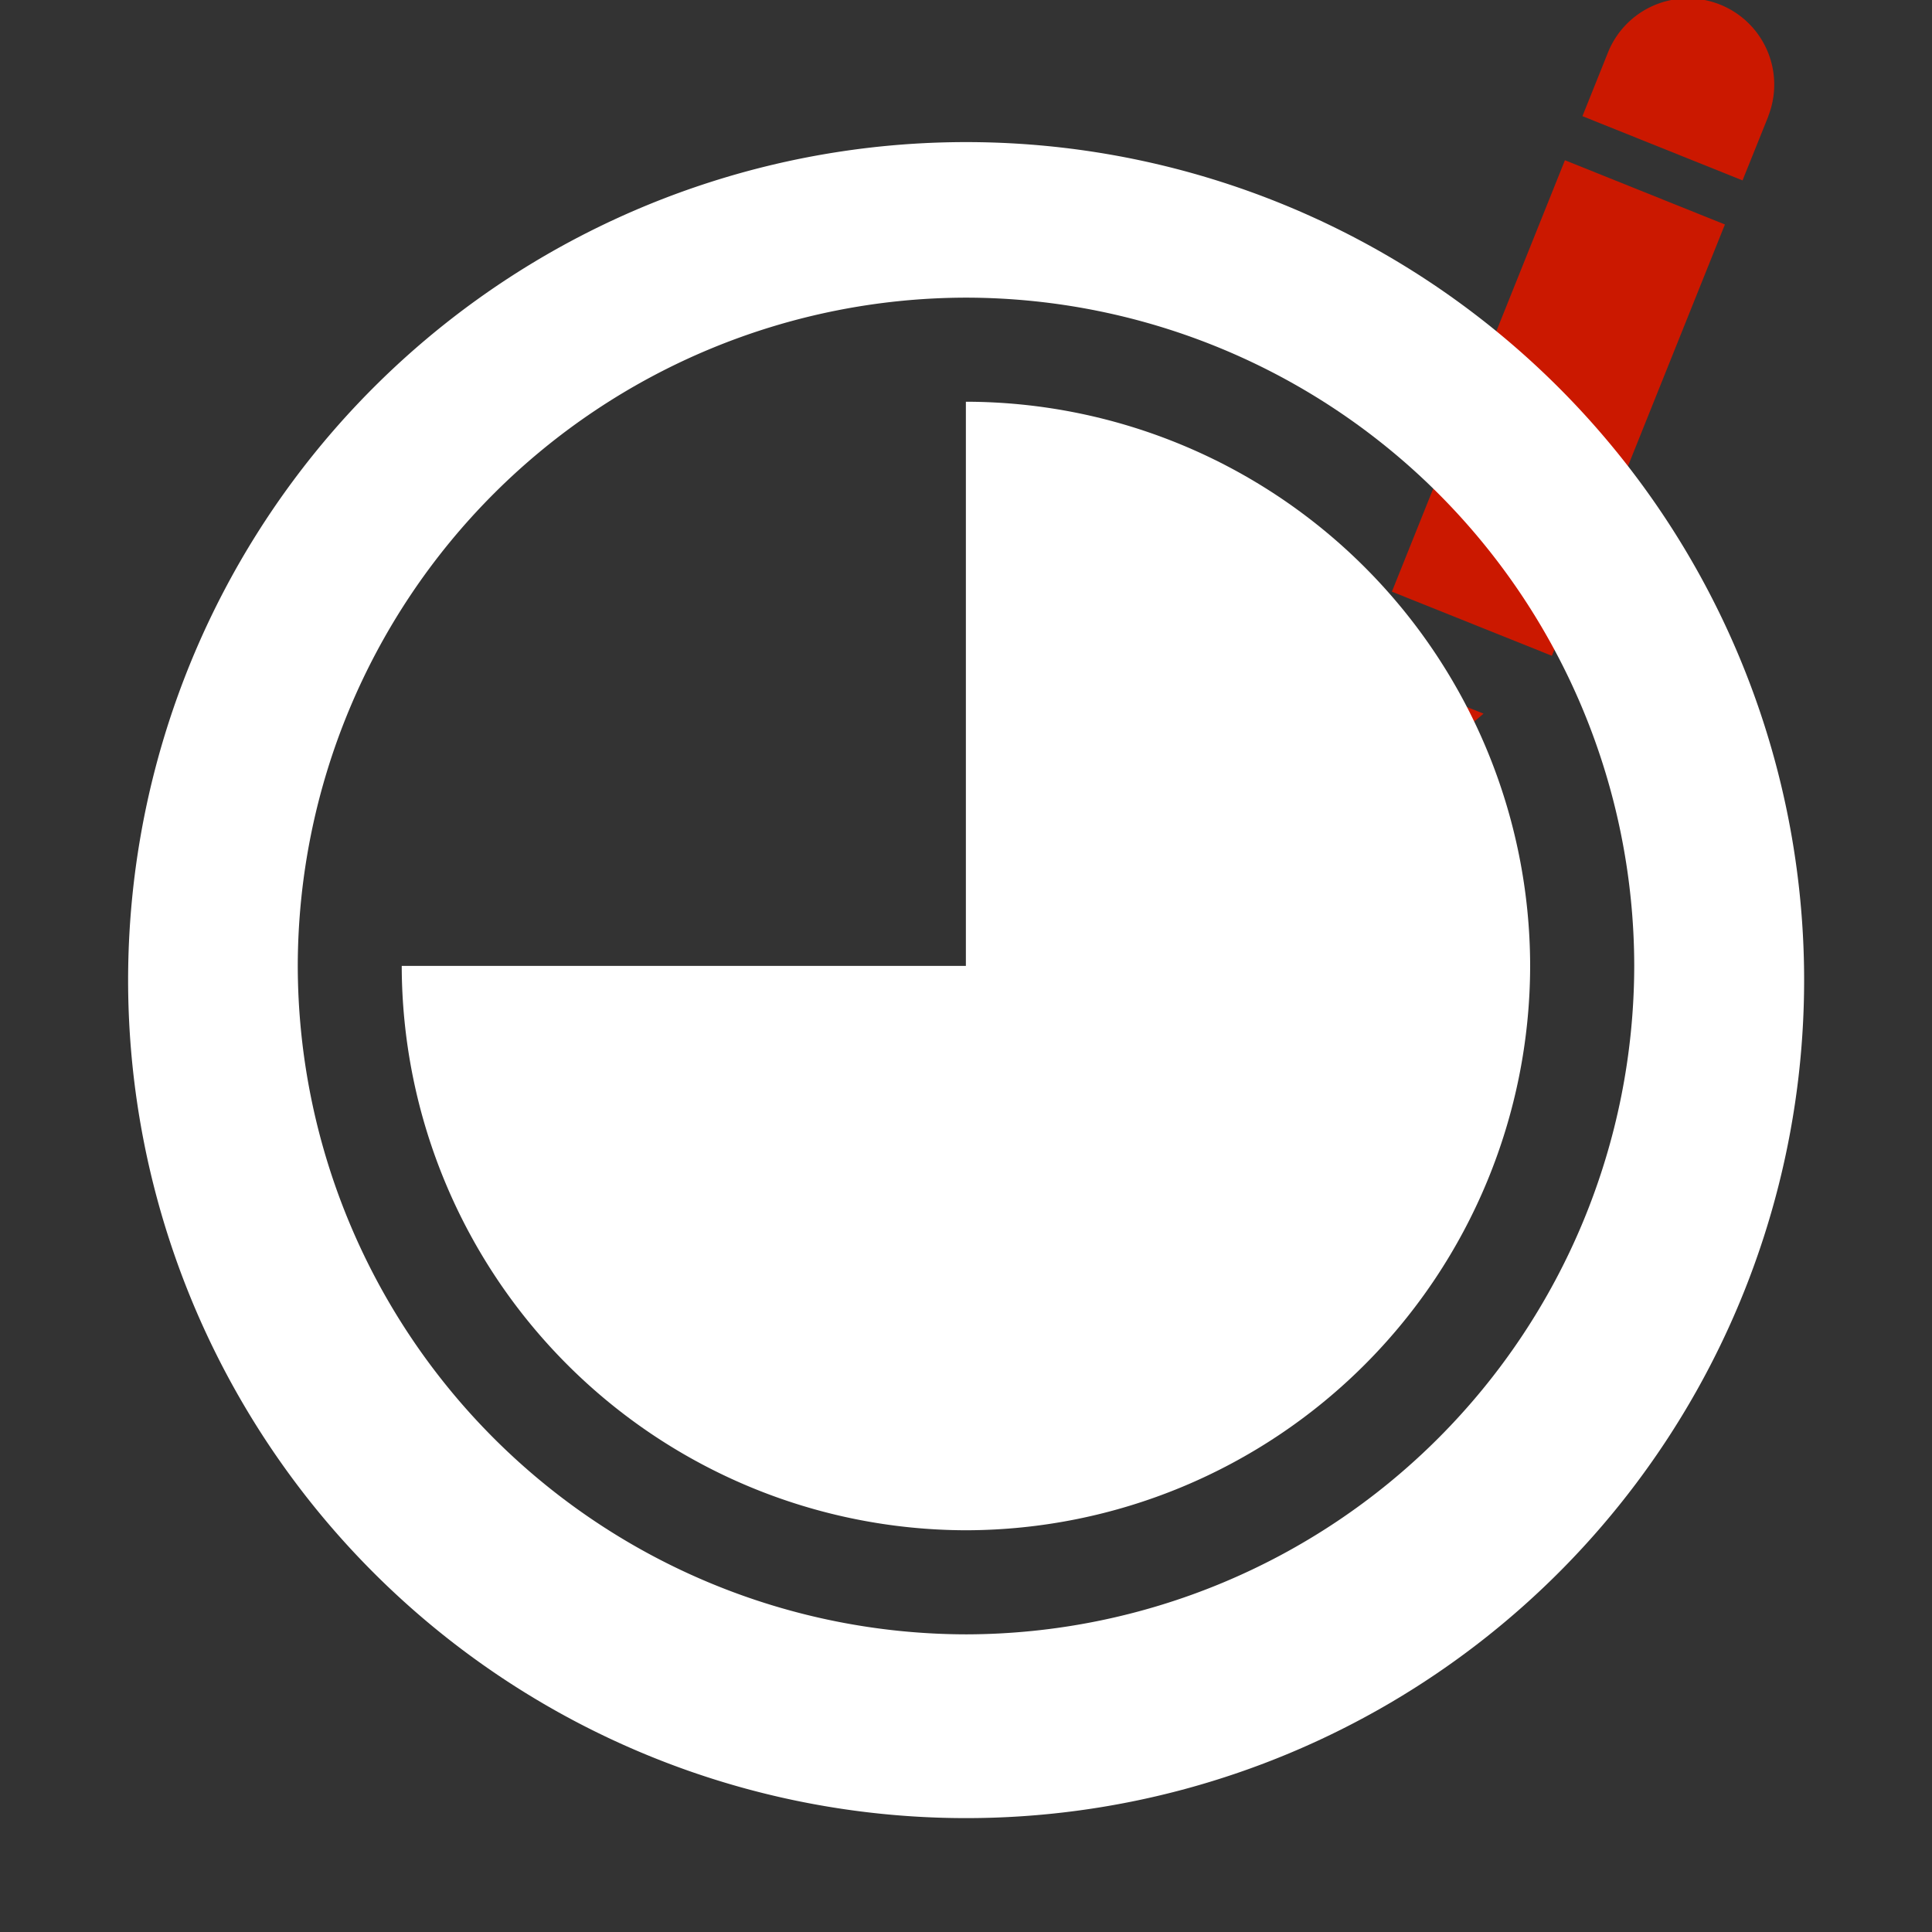 <svg xmlns="http://www.w3.org/2000/svg" viewBox="0 0 16 16" shape-rendering="geometricPrecision" fill="#fff"><rect x="0" y="0" width="16" height="16" fill="#333333" stroke="none"/><path d="m11.686 6.423.6-.513-.675-.269zM14.245.038a.714.714 0 0 0-.927.393l-.213.531 1.326.532.214-.532h-.001a.714.714 0 0 0-.399-.924zM11.527 4.9l1.433-3.573 1.325.532-1.433 3.572z" fill="#cb1800"/><g mask="url(#a)"><path d="M1.062 7.999a6.94 6.94 0 1 0 13.878 0 6.94 6.94 0 0 0-13.878 0zm12.472 0a5.543 5.543 0 0 1-5.531 5.536 5.544 5.544 0 0 1-5.537-5.536 5.543 5.543 0 0 1 5.537-5.534 5.54 5.54 0 0 1 5.531 5.534z"/><path d="M8 7.999H3.327a4.682 4.682 0 0 0 4.675 4.674 4.68 4.68 0 0 0 4.67-4.674 4.678 4.678 0 0 0-4.67-4.672h-.003v4.672z"/></g></svg>